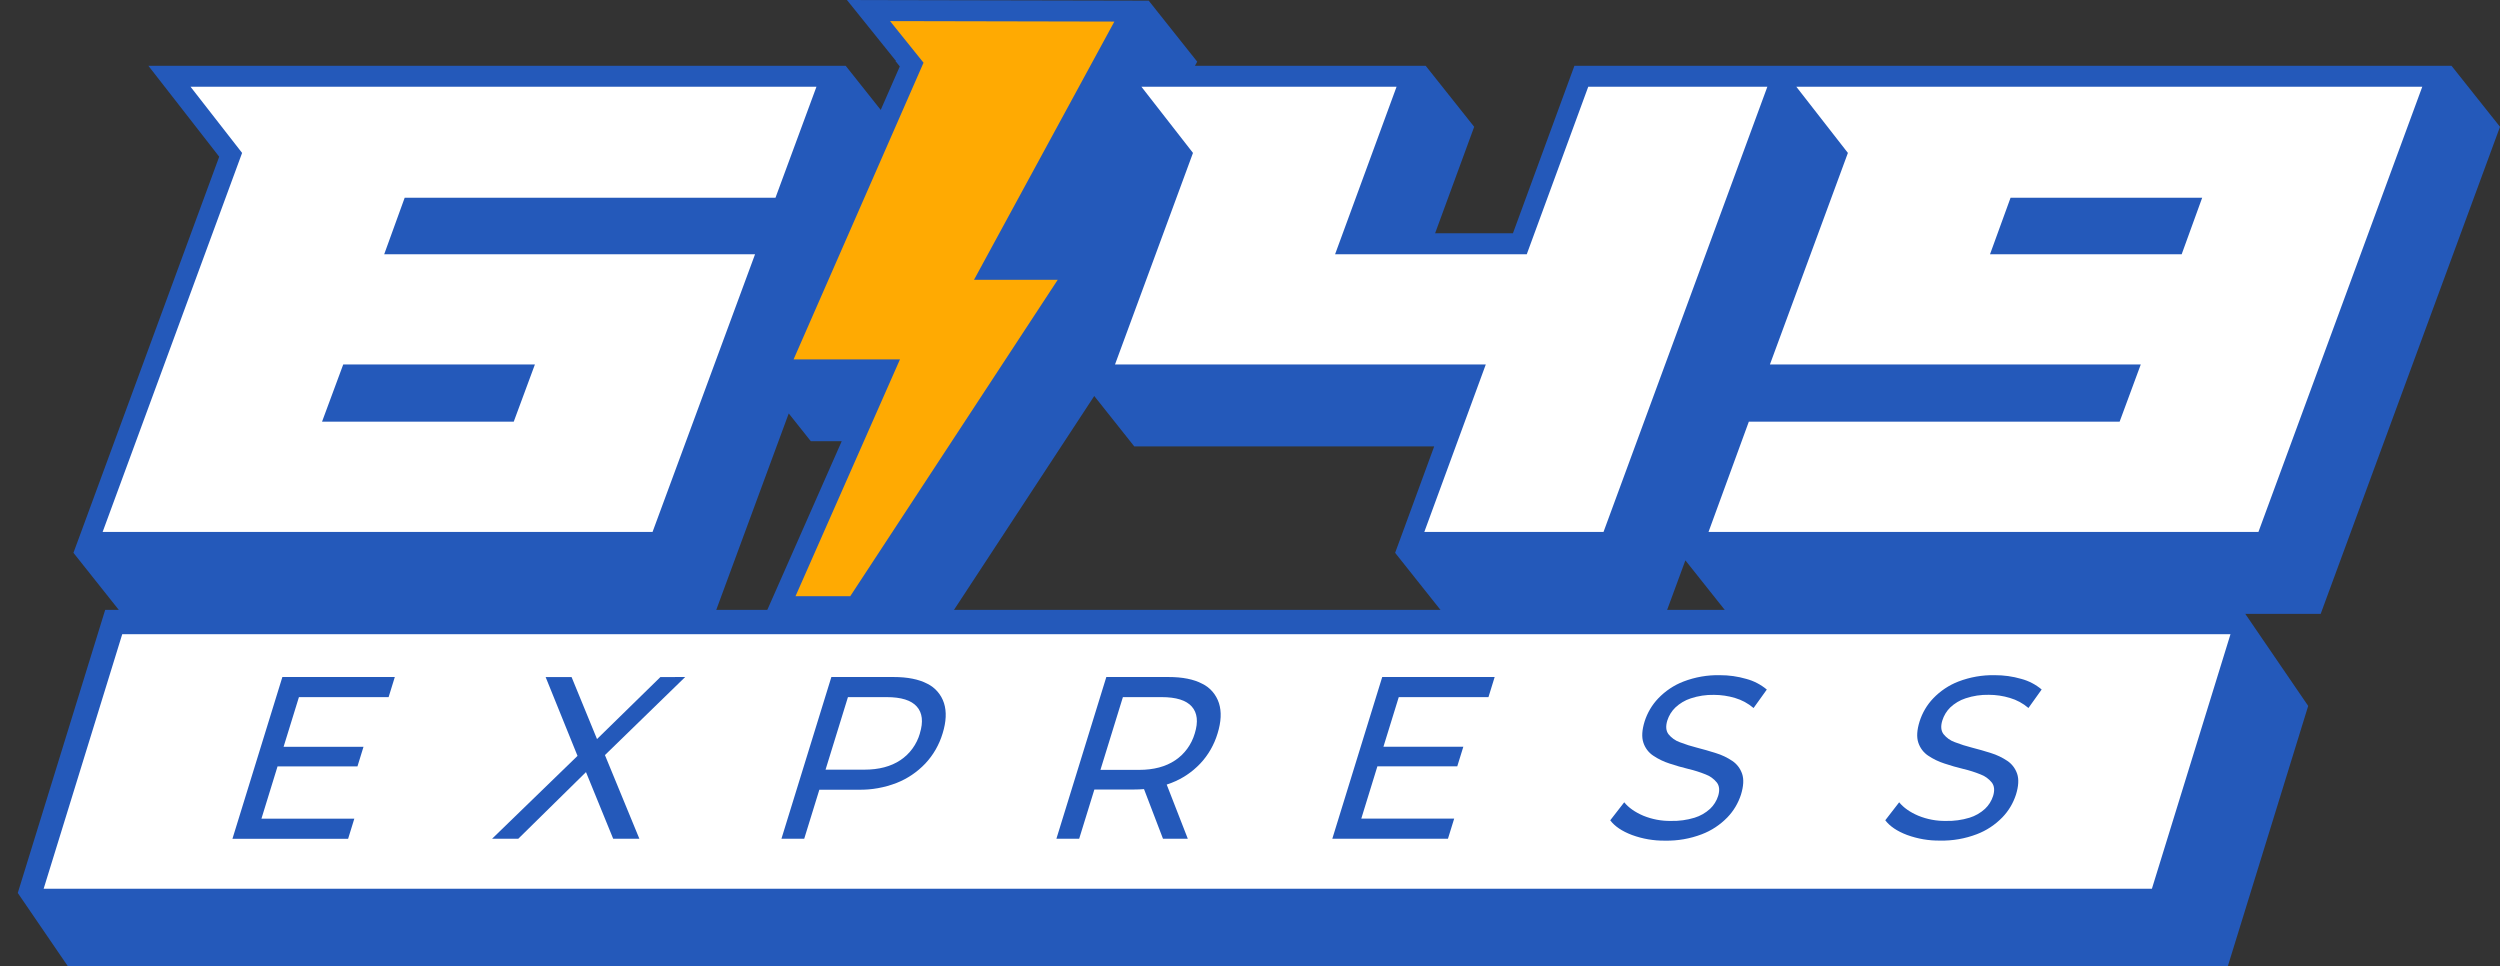 <svg width="119" height="46" viewBox="0 0 119 46" fill="none" xmlns="http://www.w3.org/2000/svg">
<rect x="0" y="0" width="119" height="46" fill="#333333" stroke="none"/>
<path d="M116.692 3.132H115.303H85.514H85.509H84.125H83.502H75.599H74.942L74.707 3.772L72.016 11.104H68.311L69.675 7.388L70.171 6.036L67.863 3.132H66.475H56.88L56.987 2.936L54.679 0.032L53.043 0.028L42.367 0.005L40.314 0L41.634 1.64L42.65 2.904H42.622L42.83 3.162L41.923 5.232L40.255 3.132H38.863H9.07H7.063L8.329 4.756L10.434 7.459L3.994 24.962L3.496 26.314L5.804 29.219H7.193H33.369H34.025L34.26 28.58L37.544 19.68L38.595 21.002H40.066L36.997 27.959L36.374 29.37L38.682 32.275H40.173H42.779H43.283L43.567 31.84L52.086 18.85L53.99 21.247H55.381H68.268L66.905 24.963L66.408 26.314L68.716 29.219H70.104H78.63H79.286L79.522 28.58L80.224 26.673L82.247 29.219H83.632H109.808H110.465L110.7 28.58L118.502 7.389L119 6.036L116.692 3.132Z" fill="#2459BA"/>
<path d="M18.288 12.102H35.941L31.061 25.321H4.885L11.524 7.279L9.07 4.13H38.863L36.913 9.412H19.263L18.288 12.102ZM15.329 20.072H24.454L25.461 17.35H16.337L15.329 20.072Z" fill="white"/>
<path d="M56.786 7.279L54.332 4.13H66.476L63.55 12.102H72.674L75.6 4.13H84.126L76.327 25.321H67.797L70.723 17.35H53.074L56.786 7.279Z" fill="white"/>
<path d="M84.248 17.35L87.96 7.279L85.506 4.13H115.3L107.501 25.321H81.325L83.244 20.072H100.894L101.9 17.35H84.248ZM94.725 12.102H103.848L104.824 9.412H95.703L94.725 12.102Z" fill="white"/>
<path d="M53.044 1.027L42.367 1.004L43.96 2.985L37.775 17.106H42.839L37.867 28.378H40.473L50.347 13.32H46.362L53.044 1.027Z" fill="#FFAA02"/>
<path d="M106.745 29.03H5.007L0.846 42.505L3.971 47.077H105.709L109.87 33.602L106.745 29.03Z" fill="#2459BA"/>
<path d="M102.431 42.303H2.078L5.818 30.189H106.171L102.431 42.303Z" fill="white"/>
<path d="M11.064 39.927H16.57C16.688 39.544 16.747 39.353 16.865 38.97H12.444L13.211 36.481H17.015L17.303 35.547H13.499C13.742 34.759 13.985 33.971 14.229 33.183H18.498C18.617 32.8 18.675 32.609 18.793 32.226H13.441C12.649 34.794 11.856 37.361 11.064 39.927Z" fill="#2459BA"/>
<path d="M31.435 32.228L28.418 35.18L27.207 32.228H25.972C26.478 33.478 26.984 34.729 27.49 35.98L23.422 39.925H24.669L27.893 36.752C28.325 37.81 28.756 38.868 29.188 39.925H30.434C29.887 38.597 29.341 37.27 28.795 35.942L32.615 32.226L31.435 32.228Z" fill="#2459BA"/>
<path d="M44.139 32.545C43.734 32.333 43.2 32.226 42.535 32.226H39.573C38.781 34.792 37.989 37.357 37.197 39.923H38.281L39.001 37.591H40.876C41.49 37.601 42.101 37.491 42.678 37.268C43.192 37.066 43.659 36.751 44.046 36.343C44.425 35.94 44.707 35.448 44.869 34.909C45.041 34.352 45.063 33.872 44.934 33.468C44.869 33.266 44.764 33.08 44.627 32.922C44.491 32.763 44.324 32.635 44.139 32.545ZM43.788 34.909C43.635 35.436 43.304 35.889 42.858 36.184C42.407 36.485 41.835 36.636 41.142 36.636H39.296C39.651 35.484 40.006 34.334 40.362 33.183H42.205C42.898 33.183 43.377 33.333 43.642 33.634C43.907 33.934 43.955 34.359 43.785 34.909H43.788Z" fill="#2459BA"/>
<path d="M57.223 32.545C56.82 32.332 56.286 32.226 55.621 32.226H52.661L50.285 39.923H51.369C51.61 39.142 51.85 38.362 52.092 37.581H53.967C54.134 37.581 54.297 37.574 54.455 37.561C54.755 38.348 55.057 39.135 55.358 39.923H56.539C56.204 39.063 55.869 38.204 55.535 37.346C55.614 37.32 55.694 37.292 55.767 37.263C56.282 37.064 56.748 36.751 57.134 36.344C57.514 35.941 57.795 35.449 57.957 34.91C58.129 34.353 58.151 33.873 58.022 33.469C57.956 33.267 57.851 33.08 57.714 32.921C57.577 32.762 57.41 32.634 57.223 32.545ZM56.872 34.909C56.717 35.438 56.387 35.892 55.94 36.19C55.488 36.494 54.915 36.646 54.221 36.646H52.381C52.737 35.491 53.094 34.337 53.45 33.183H55.293C55.986 33.183 56.465 33.333 56.73 33.633C56.995 33.934 57.042 34.359 56.872 34.909Z" fill="#2459BA"/>
<path d="M63.418 39.923H68.923C69.042 39.539 69.101 39.349 69.219 38.966H64.797C65.052 38.136 65.308 37.307 65.564 36.477H69.366L69.655 35.543H65.852L66.581 33.183H70.851C70.969 32.8 71.028 32.609 71.146 32.226H65.794C65.002 34.792 64.21 37.357 63.418 39.923Z" fill="#2459BA"/>
<path d="M81.868 32.139C81.276 32.126 80.688 32.228 80.133 32.441C79.681 32.615 79.271 32.889 78.931 33.244C78.637 33.552 78.416 33.926 78.284 34.338C78.158 34.748 78.137 35.084 78.223 35.344C78.305 35.6 78.469 35.819 78.687 35.965C78.929 36.129 79.193 36.256 79.469 36.344C79.768 36.444 80.068 36.53 80.37 36.603C80.647 36.668 80.919 36.754 81.185 36.861C81.395 36.938 81.582 37.073 81.725 37.252C81.845 37.413 81.864 37.625 81.783 37.889C81.708 38.124 81.576 38.334 81.4 38.5C81.186 38.695 80.934 38.84 80.662 38.923C80.298 39.034 79.92 39.086 79.541 39.076C79.09 39.084 78.641 38.999 78.221 38.828C77.825 38.658 77.523 38.446 77.313 38.189L76.647 39.047C76.862 39.333 77.207 39.565 77.681 39.745C78.187 39.931 78.72 40.022 79.257 40.015C79.852 40.027 80.444 39.925 81.003 39.712C81.46 39.539 81.875 39.265 82.221 38.91C82.515 38.606 82.737 38.236 82.87 37.827C82.994 37.423 83.013 37.094 82.926 36.837C82.841 36.584 82.677 36.367 82.46 36.221C82.217 36.058 81.953 35.932 81.676 35.848C81.376 35.752 81.076 35.666 80.775 35.589C80.499 35.52 80.227 35.434 79.961 35.331C79.749 35.257 79.561 35.124 79.418 34.946C79.299 34.785 79.281 34.569 79.364 34.297C79.439 34.062 79.569 33.85 79.743 33.681C79.956 33.48 80.207 33.33 80.481 33.242C80.837 33.124 81.21 33.068 81.583 33.076C81.924 33.076 82.262 33.126 82.589 33.224C82.911 33.319 83.211 33.481 83.47 33.702L84.1 32.823C83.814 32.584 83.483 32.412 83.129 32.317C82.718 32.197 82.294 32.137 81.868 32.139Z" fill="#2459BA"/>
<path d="M92.827 33.679C93.039 33.478 93.291 33.328 93.565 33.239C93.921 33.121 94.293 33.065 94.667 33.073C95.007 33.073 95.346 33.123 95.672 33.222C95.995 33.316 96.295 33.479 96.554 33.7L97.183 32.82C96.898 32.581 96.567 32.409 96.213 32.315C95.803 32.196 95.38 32.137 94.955 32.139C94.364 32.126 93.775 32.228 93.22 32.441C92.769 32.615 92.359 32.889 92.019 33.244C91.725 33.552 91.504 33.926 91.373 34.338C91.245 34.748 91.225 35.084 91.31 35.344C91.393 35.6 91.557 35.819 91.774 35.965C92.017 36.129 92.281 36.256 92.557 36.344C92.855 36.444 93.155 36.53 93.458 36.603C93.735 36.668 94.007 36.754 94.272 36.861C94.483 36.938 94.67 37.073 94.813 37.252C94.933 37.413 94.953 37.625 94.871 37.889C94.796 38.124 94.664 38.334 94.487 38.5C94.274 38.695 94.022 38.84 93.75 38.923C93.386 39.034 93.008 39.086 92.629 39.076C92.178 39.084 91.73 38.999 91.31 38.828C90.913 38.658 90.61 38.446 90.401 38.189L89.739 39.045C89.955 39.33 90.299 39.563 90.773 39.743C91.279 39.928 91.812 40.02 92.348 40.012C92.943 40.025 93.535 39.922 94.094 39.709C94.551 39.536 94.966 39.263 95.312 38.907C95.606 38.604 95.828 38.233 95.96 37.824C96.085 37.421 96.103 37.091 96.017 36.834C95.931 36.581 95.768 36.364 95.551 36.219C95.308 36.056 95.044 35.93 94.767 35.845C94.467 35.75 94.167 35.663 93.866 35.587C93.59 35.517 93.318 35.431 93.052 35.328C92.84 35.255 92.653 35.121 92.51 34.943C92.39 34.782 92.371 34.566 92.455 34.295C92.528 34.06 92.656 33.849 92.827 33.679Z" fill="#2459BA"/>
</svg>
